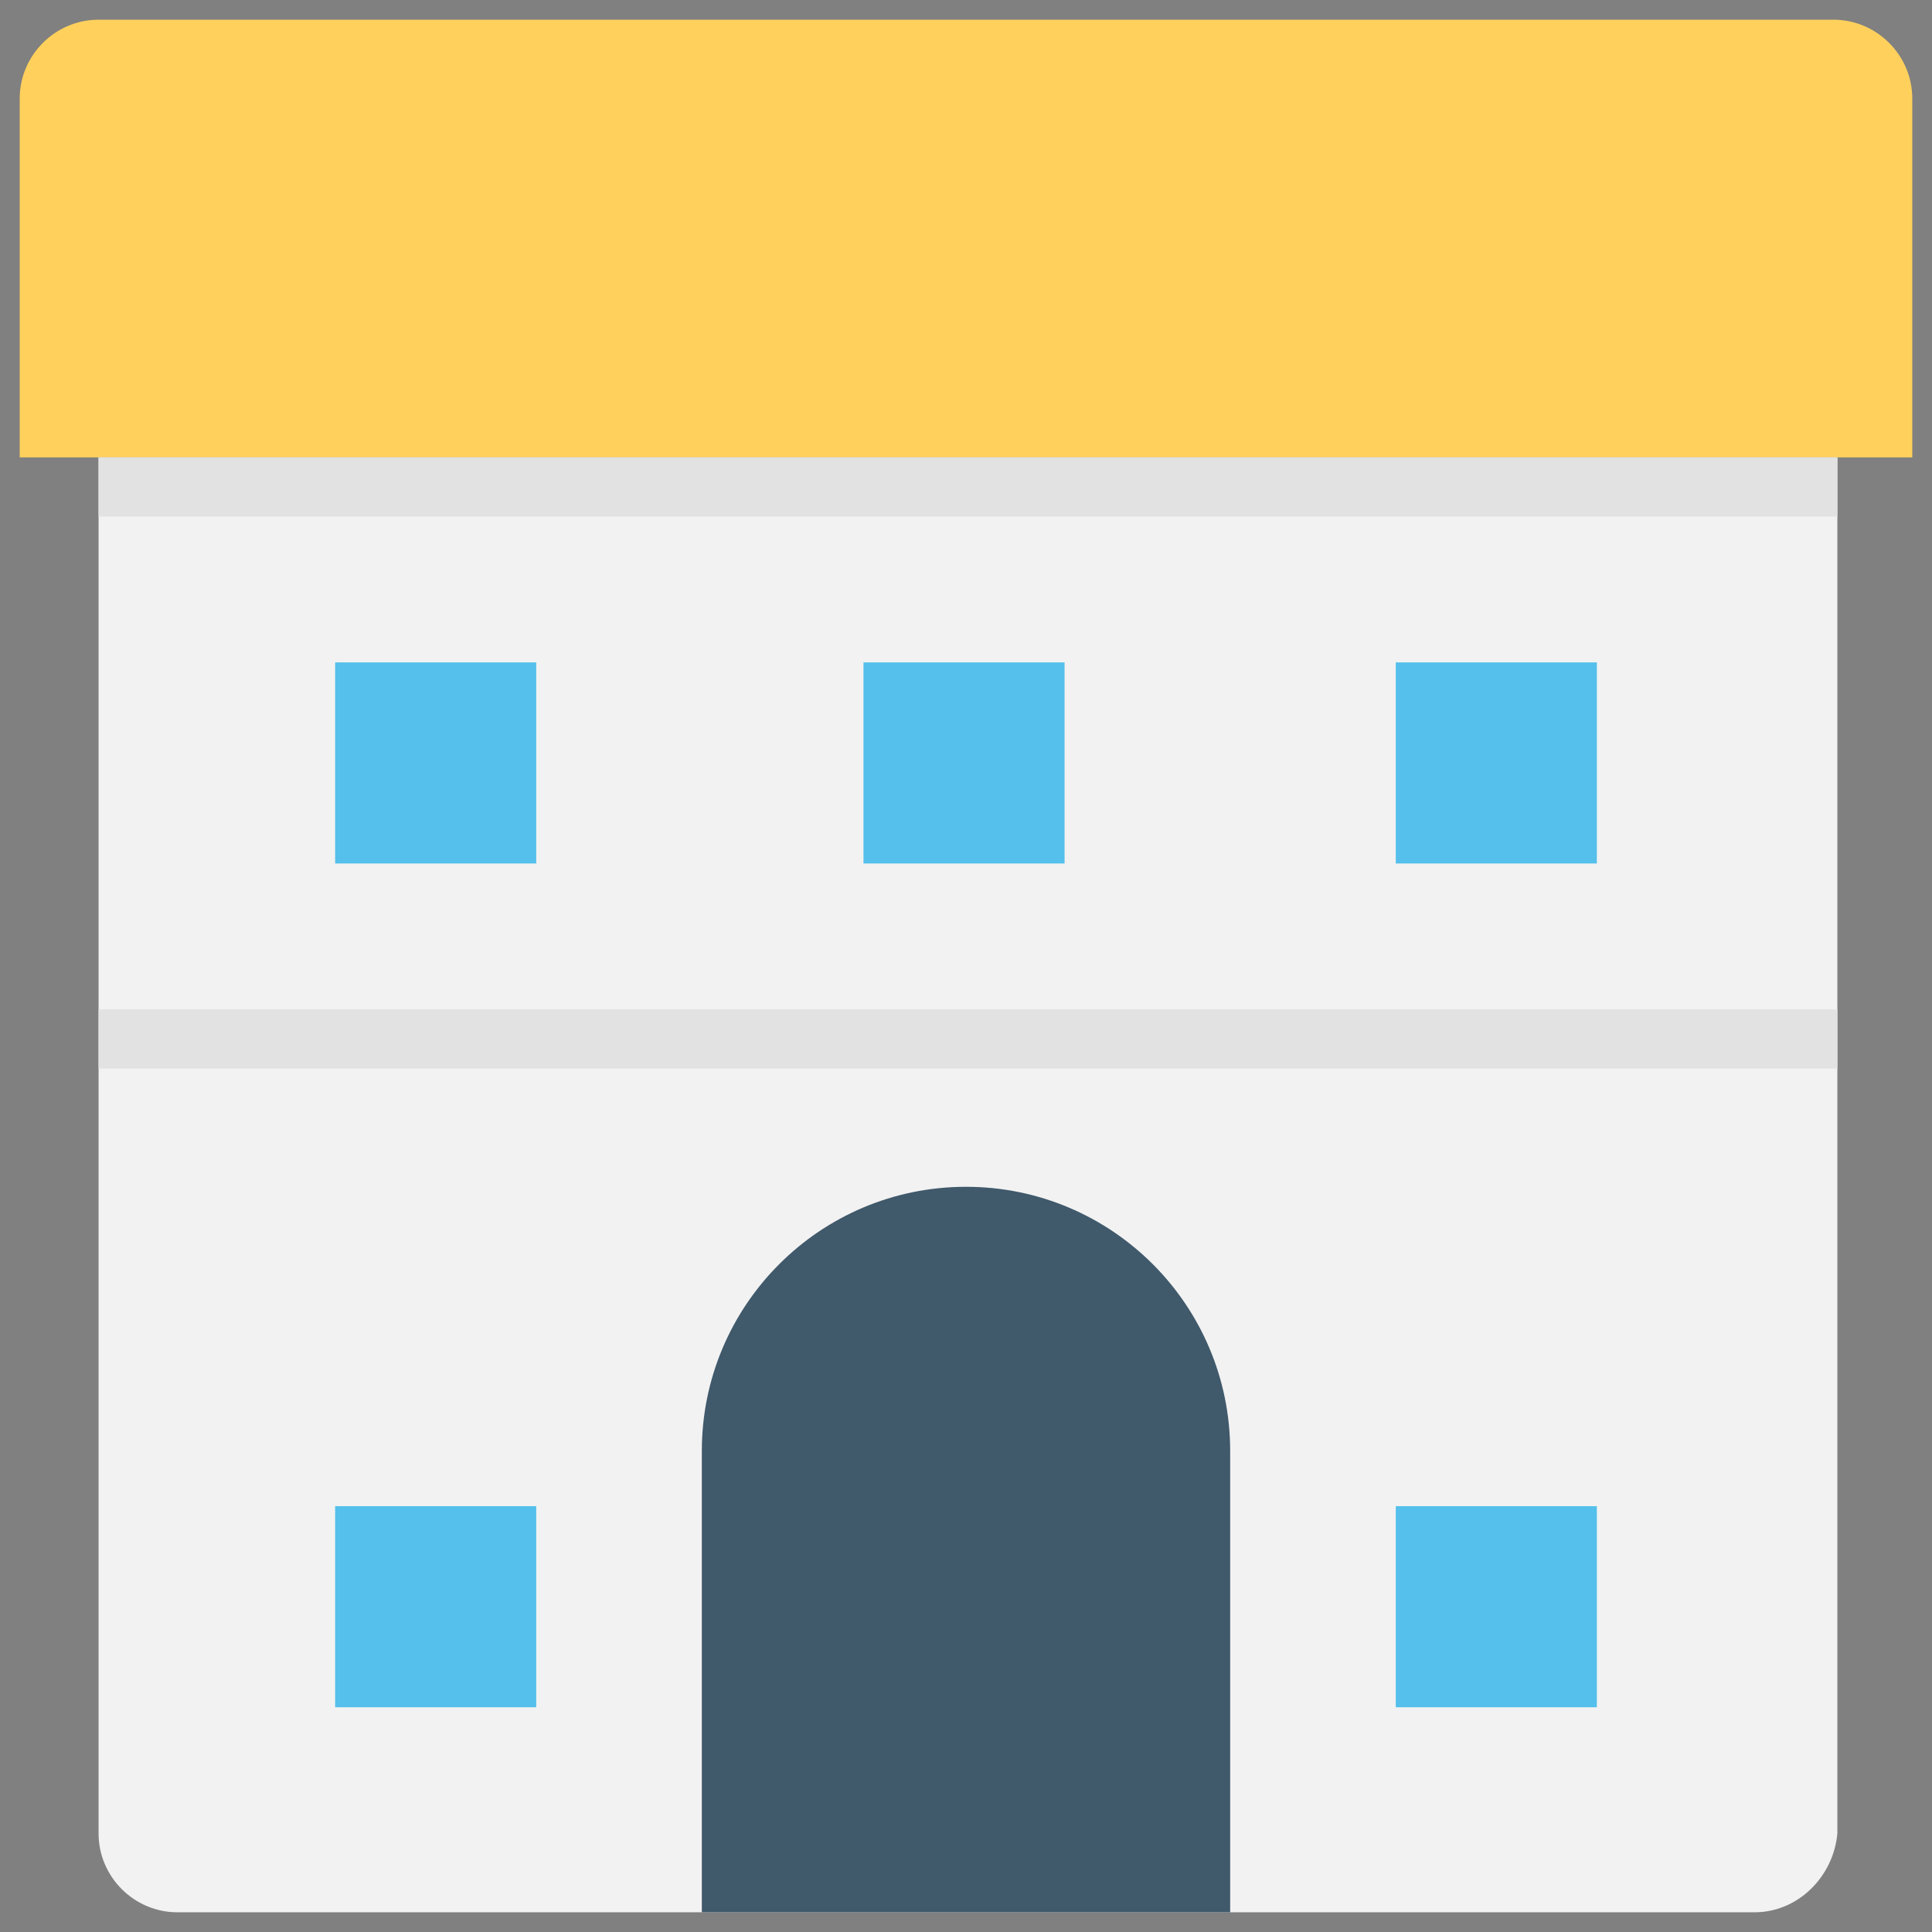 <?xml version="1.0" encoding="utf-8"?>
<!-- Generator: Adobe Illustrator 20.1.0, SVG Export Plug-In . SVG Version: 6.00 Build 0)  -->
<!DOCTYPE svg PUBLIC "-//W3C//DTD SVG 1.1//EN" "http://www.w3.org/Graphics/SVG/1.1/DTD/svg11.dtd">
<svg version="1.1" id="Layer_1" xmlns="http://www.w3.org/2000/svg" xmlns:xlink="http://www.w3.org/1999/xlink" x="0px" y="0px"
	 viewBox="0 0 49 49" enable-background="new 0 0 49 49" xml:space="preserve">
<rect x="0" y="0" width="49" height="49" fill="#808080" stroke="none"/>
<g>
	<path fill="#FFD15C" d="M48.5,11.6h-48V2.5c0-1.1,0.9-2,2-2h44c1.1,0,2,0.9,2,2V11.6z"/>
	<path fill="#F2F2F2" d="M44.5,48.5H4.5c-1.1,0-2-0.9-2-2V11.6h44.1v34.9C46.5,47.6,45.6,48.5,44.5,48.5z"/>
	<rect x="2.5" y="11.6" fill="#E2E2E2" width="44.1" height="1.5"/>
	<rect x="2.5" y="25.6" fill="#E2E2E2" width="44.1" height="1.5"/>
	<path fill="#40596B" d="M17.8,48.5V36.8c0-3.7,3-6.7,6.7-6.7l0,0c3.7,0,6.7,3,6.7,6.7v11.7H17.8z"/>
	<rect x="35.4" y="16.8" fill="#54C0EB" width="5.1" height="5.1"/>
	<rect x="21.9" y="16.8" fill="#54C0EB" width="5.1" height="5.1"/>
	<rect x="8.5" y="16.8" fill="#54C0EB" width="5.1" height="5.1"/>
	<rect x="35.4" y="38.2" fill="#54C0EB" width="5.1" height="5.1"/>
	<rect x="8.5" y="38.2" fill="#54C0EB" width="5.1" height="5.1"/>
</g>
</svg>
